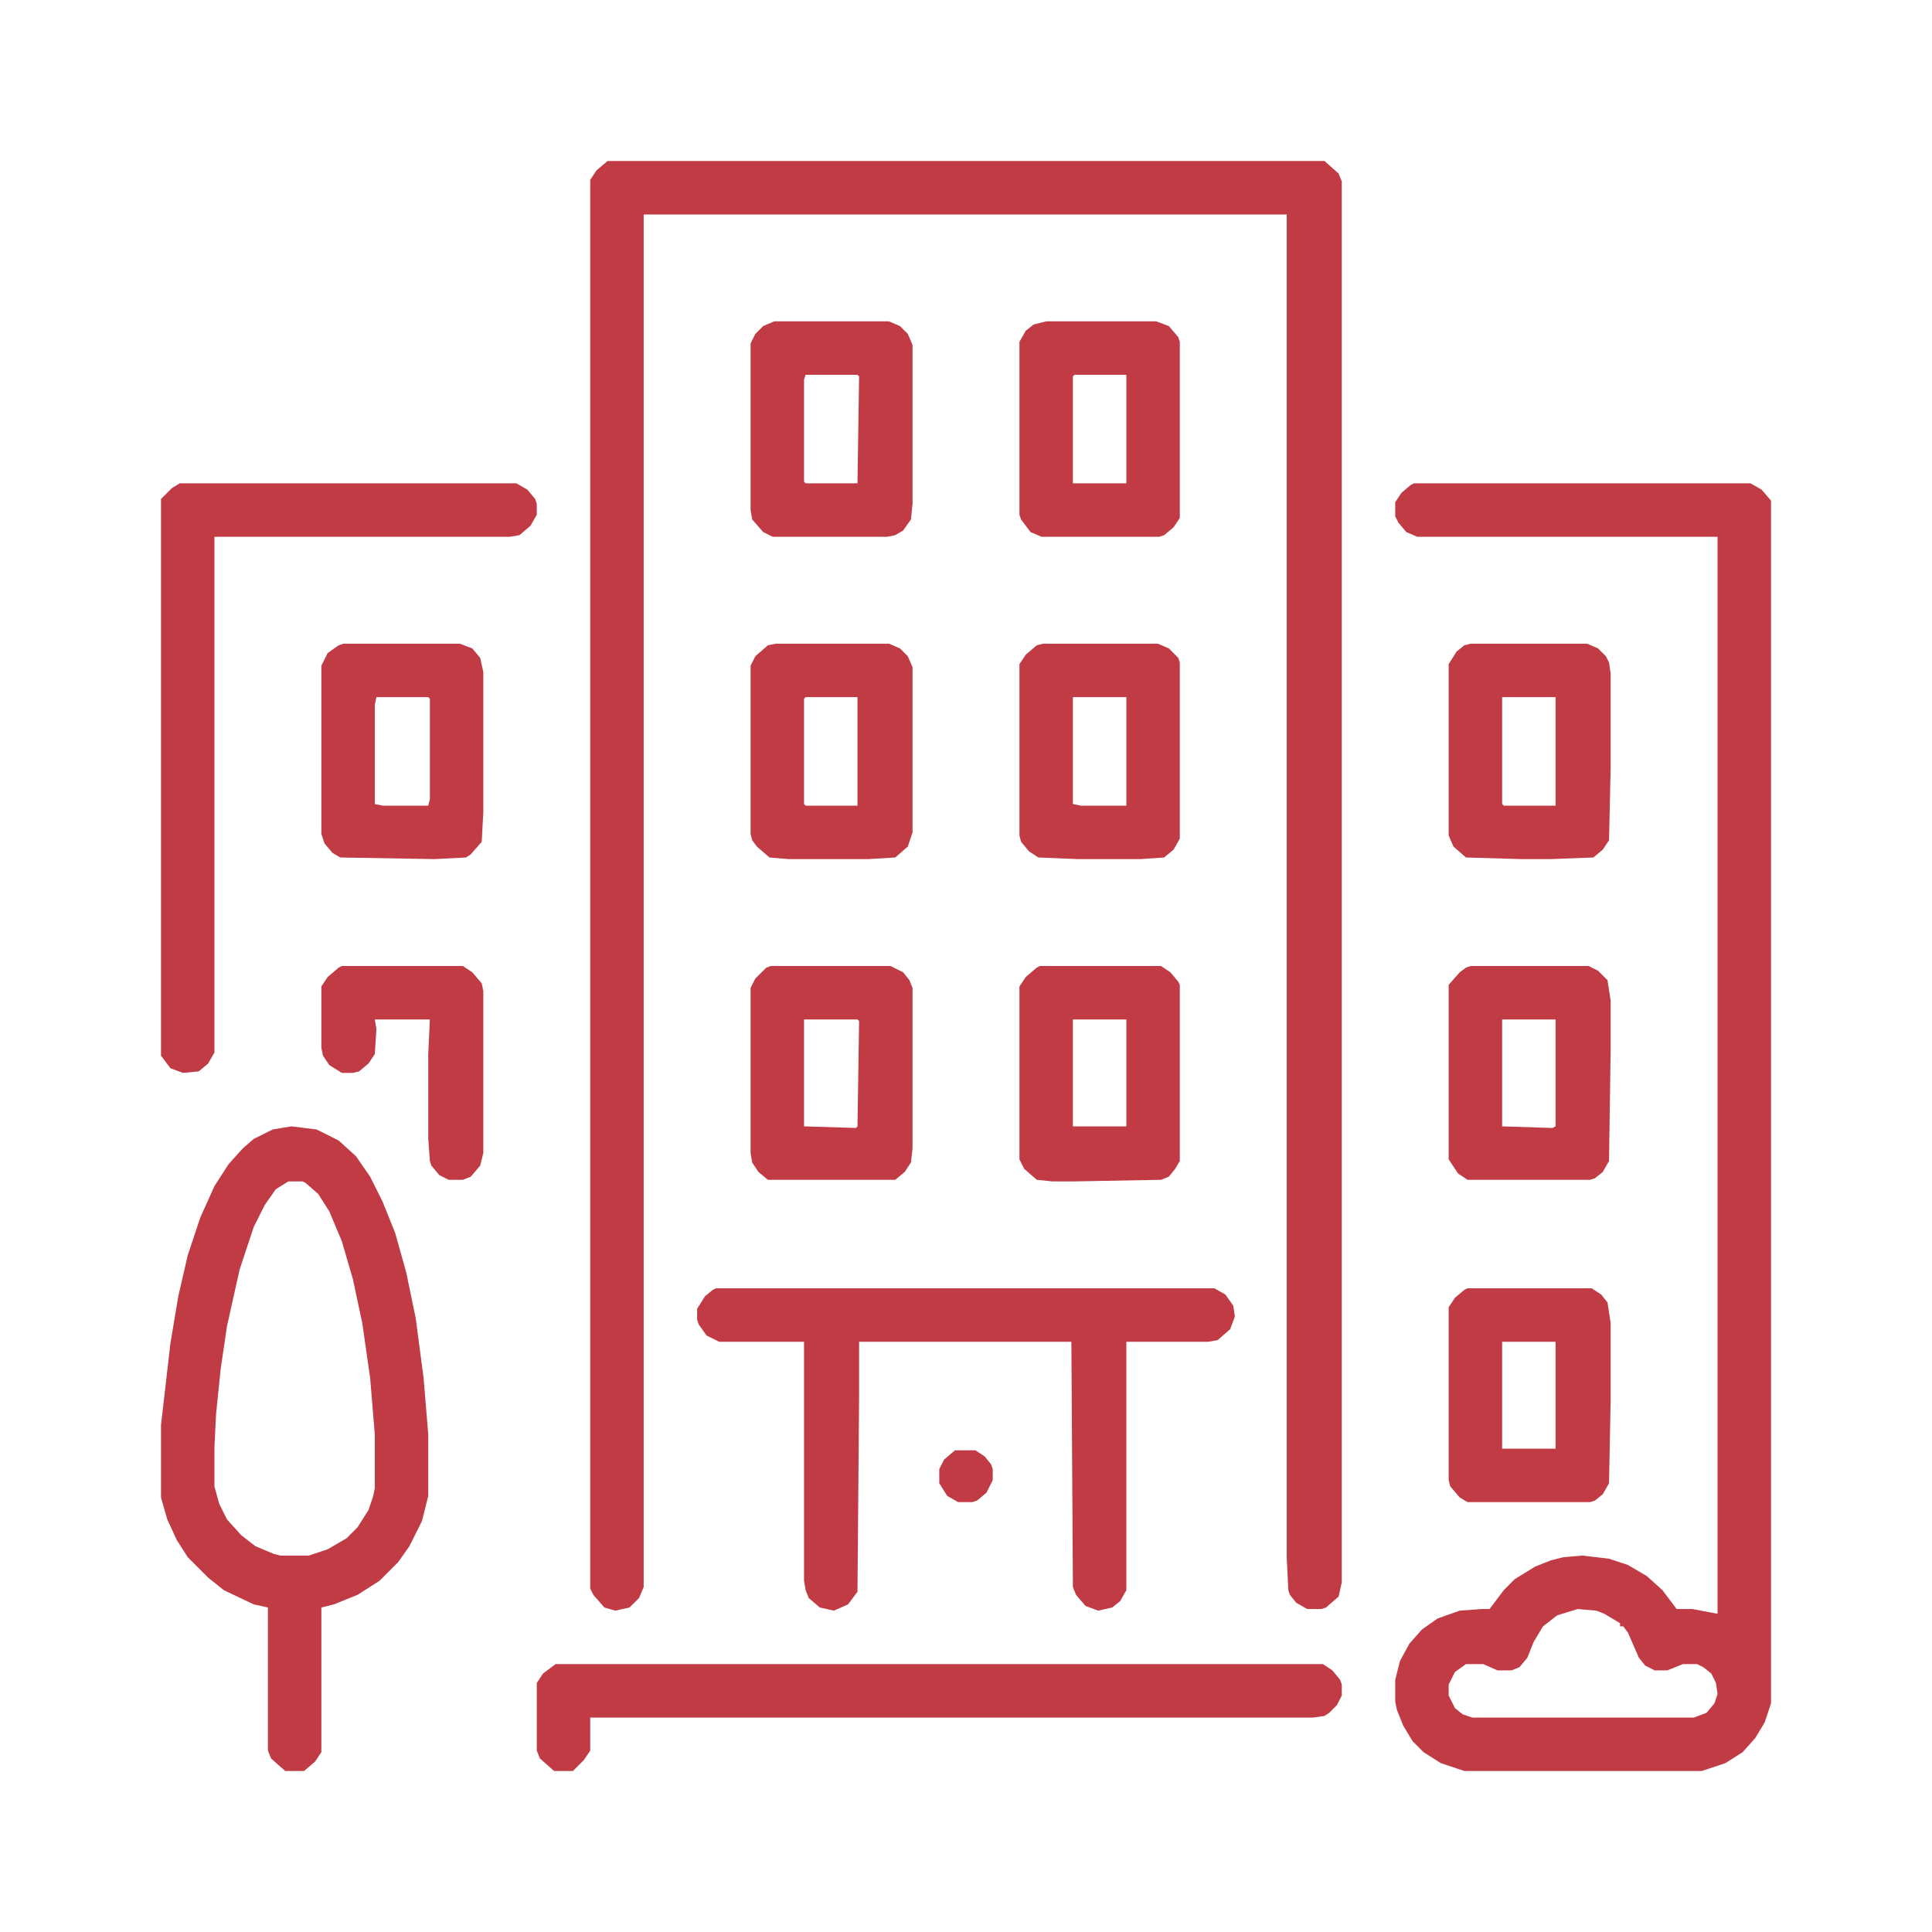 <svg width="20" height="20" viewBox="0 0 24 24" fill="none" xmlns="http://www.w3.org/2000/svg">
<path fill-rule="evenodd" clip-rule="evenodd" d="M16.453 2H7.547L7.41 2.117L7.332 2.234V19.734L7.371 19.812L7.508 19.969L7.645 20.008L7.82 19.969L7.938 19.852L7.996 19.715V2.664H15.984V19.344L16.004 19.754L16.023 19.812L16.102 19.91L16.238 19.988H16.414L16.473 19.969L16.629 19.832L16.668 19.656V2.254L16.629 2.156L16.453 2ZM21.746 6.004H17.566L17.527 6.023L17.41 6.121L17.332 6.238V6.414L17.371 6.492L17.469 6.609L17.605 6.668H21.336V20.047L21.023 19.988H20.828L20.652 19.754L20.457 19.578L20.223 19.441L19.988 19.363L19.656 19.324L19.422 19.344L19.266 19.383L19.07 19.461L18.816 19.617L18.68 19.754L18.504 19.988H18.406L18.133 20.008L17.859 20.105L17.664 20.242L17.508 20.418L17.391 20.633L17.332 20.867V21.141L17.352 21.238L17.43 21.434L17.547 21.629L17.684 21.766L17.898 21.902L18.191 22H21.141L21.434 21.902L21.648 21.766L21.805 21.59L21.922 21.395L22 21.16V6.219L21.883 6.082L21.746 6.004ZM19.344 20.066L19.598 19.988L19.832 20.008L19.93 20.047L20.125 20.164V20.203H20.164L20.223 20.281L20.359 20.594L20.438 20.691L20.555 20.75H20.711L20.906 20.672H21.082L21.16 20.711L21.258 20.789L21.316 20.906L21.336 21.043L21.297 21.16L21.199 21.277L21.043 21.336H18.289L18.172 21.297L18.074 21.219L17.996 21.062V20.926L18.074 20.77L18.211 20.672H18.426L18.602 20.75H18.777L18.875 20.711L18.973 20.594L19.051 20.398L19.168 20.203L19.344 20.066ZM3.621 13.992L3.934 14.031L4.207 14.168L4.422 14.363L4.598 14.617L4.754 14.93L4.91 15.32L5.047 15.809L5.164 16.375L5.262 17.117L5.32 17.82V18.582L5.242 18.895L5.086 19.207L4.949 19.402L4.715 19.637L4.441 19.812L4.148 19.93L3.992 19.969V21.766L3.914 21.883L3.777 22H3.543L3.367 21.844L3.328 21.746V19.969L3.152 19.93L2.781 19.754L2.586 19.598L2.332 19.344L2.195 19.129L2.078 18.875L2 18.602V17.703L2.117 16.688L2.215 16.102L2.332 15.594L2.488 15.125L2.664 14.734L2.84 14.461L3.016 14.266L3.152 14.148L3.387 14.031L3.621 13.992ZM3.582 14.676L3.426 14.773L3.289 14.969L3.152 15.242L2.977 15.77L2.82 16.473L2.742 17L2.684 17.566L2.664 17.977V18.465L2.723 18.68L2.82 18.875L2.996 19.07L3.172 19.207L3.406 19.305L3.484 19.324H3.836L4.07 19.246L4.305 19.109L4.441 18.973L4.578 18.758L4.637 18.582L4.656 18.484V17.82L4.598 17.117L4.5 16.434L4.383 15.887L4.246 15.418L4.09 15.047L3.953 14.832L3.797 14.695L3.758 14.676H3.582ZM15.086 16.004H8.895L8.855 16.023L8.758 16.102L8.66 16.258V16.395L8.68 16.453L8.777 16.59L8.934 16.668H9.988V19.637L10.008 19.754L10.047 19.852L10.184 19.969L10.359 20.008L10.535 19.93L10.652 19.773L10.672 17.352V16.668H13.309L13.328 19.715L13.367 19.812L13.484 19.949L13.641 20.008L13.816 19.969L13.914 19.891L13.992 19.754V16.668H15.008L15.125 16.648L15.281 16.512L15.34 16.355L15.32 16.219L15.223 16.082L15.086 16.004ZM2.234 6.004H6.414L6.551 6.082L6.648 6.199L6.668 6.258V6.395L6.59 6.531L6.453 6.648L6.336 6.668H2.664V13.074L2.586 13.211L2.469 13.309L2.273 13.328L2.117 13.27L2 13.113V6.199L2.137 6.062L2.234 6.004ZM16.551 20.75L16.434 20.672H6.902L6.746 20.789L6.668 20.906V21.746L6.707 21.844L6.883 22H7.117L7.254 21.863L7.332 21.746V21.336H16.316L16.453 21.316L16.512 21.277L16.609 21.18L16.668 21.062V20.926L16.648 20.867L16.551 20.75ZM9.617 3.992H11.043L11.18 4.051L11.277 4.148L11.336 4.285V6.258L11.316 6.453L11.219 6.59L11.121 6.648L11.023 6.668H9.598L9.48 6.609L9.344 6.453L9.324 6.336V4.266L9.383 4.148L9.48 4.051L9.617 3.992ZM10.008 4.656L9.988 4.715V5.984L10.008 6.004H10.652L10.672 4.676L10.652 4.656H10.008ZM11.043 7.996H9.637L9.539 8.016L9.383 8.152L9.324 8.27V10.359L9.344 10.438L9.402 10.516L9.559 10.652L9.793 10.672H10.789L11.121 10.652L11.277 10.516L11.336 10.34V8.289L11.277 8.152L11.18 8.055L11.043 7.996ZM9.988 8.68L10.008 8.66H10.652V10.008H10.008L9.988 9.988V8.68ZM9.578 12H11.062L11.219 12.078L11.297 12.176L11.336 12.273V14.266L11.316 14.441L11.238 14.559L11.121 14.656H9.539L9.422 14.559L9.344 14.441L9.324 14.324V12.273L9.383 12.156L9.52 12.02L9.578 12ZM9.988 13.992L10.633 14.012L10.652 13.992L10.672 12.684L10.652 12.664H9.988V13.992ZM5.711 7.996H4.266L4.207 8.016L4.07 8.113L3.992 8.27V10.359L4.031 10.477L4.129 10.594L4.227 10.652L5.398 10.672L5.789 10.652L5.848 10.613L5.984 10.457L6.004 10.086V8.348L5.965 8.172L5.867 8.055L5.711 7.996ZM4.656 8.758L4.676 8.66H5.32L5.34 8.68V9.93L5.32 10.008H4.754L4.656 9.988V8.758ZM18.23 16.004H19.773L19.891 16.082L19.969 16.18L20.008 16.434V17.391L19.988 18.426L19.91 18.562L19.812 18.641L19.754 18.66H18.23L18.133 18.602L18.016 18.465L17.996 18.387V16.238L18.074 16.121L18.191 16.023L18.23 16.004ZM18.66 16.668V17.996H19.324V16.668H18.66ZM19.715 7.996H18.27L18.191 8.016L18.094 8.094L17.996 8.25V10.379L18.055 10.516L18.211 10.652L18.895 10.672H19.266L19.793 10.652L19.91 10.555L19.988 10.438L20.008 9.539V8.367L19.988 8.23L19.949 8.152L19.852 8.055L19.715 7.996ZM18.66 9.988V8.66H19.324V10.008H18.68L18.66 9.988ZM12.996 3.992H14.363L14.52 4.051L14.637 4.188L14.656 4.246V6.434L14.578 6.551L14.461 6.648L14.402 6.668H12.938L12.801 6.609L12.684 6.453L12.664 6.395V4.246L12.742 4.109L12.84 4.031L12.996 3.992ZM13.348 4.656L13.328 4.676V6.004H13.992V4.656H13.348ZM19.734 12H18.27L18.211 12.02L18.133 12.078L17.996 12.234V14.402L18.113 14.578L18.23 14.656H19.754L19.812 14.637L19.91 14.559L19.988 14.422L20.008 13.035V12.43L19.969 12.176L19.852 12.059L19.734 12ZM19.285 14.012L18.66 13.992V12.664H19.324V13.992L19.285 14.012ZM12.918 12H14.422L14.539 12.078L14.637 12.195L14.656 12.234V14.422L14.598 14.52L14.52 14.617L14.422 14.656L13.328 14.676H13.074L12.879 14.656L12.723 14.52L12.664 14.402V12.254L12.742 12.137L12.879 12.02L12.918 12ZM13.328 13.992H13.992V12.664H13.328V13.992ZM14.383 7.996H12.957L12.879 8.016L12.742 8.133L12.664 8.25V10.379L12.684 10.457L12.781 10.574L12.898 10.652L13.387 10.672H14.168L14.461 10.652L14.578 10.555L14.656 10.418V8.23L14.637 8.172L14.52 8.055L14.383 7.996ZM13.328 9.988V8.66H13.992V10.008H13.426L13.328 9.988ZM4.246 12H5.75L5.867 12.078L5.984 12.215L6.004 12.312V14.324L5.965 14.48L5.848 14.617L5.75 14.656H5.574L5.457 14.598L5.359 14.48L5.34 14.422L5.32 14.148V13.094L5.34 12.664H4.656L4.676 12.781L4.656 13.094L4.578 13.211L4.461 13.309L4.383 13.328H4.246L4.09 13.23L4.012 13.113L3.992 13.016V12.254L4.07 12.137L4.207 12.02L4.246 12ZM12.117 18.016H11.863L11.727 18.133L11.668 18.25V18.426L11.766 18.582L11.902 18.66H12.078L12.137 18.641L12.254 18.543L12.332 18.387V18.25L12.312 18.191L12.234 18.094L12.117 18.016Z" fill="#C13B44"/>
</svg>

